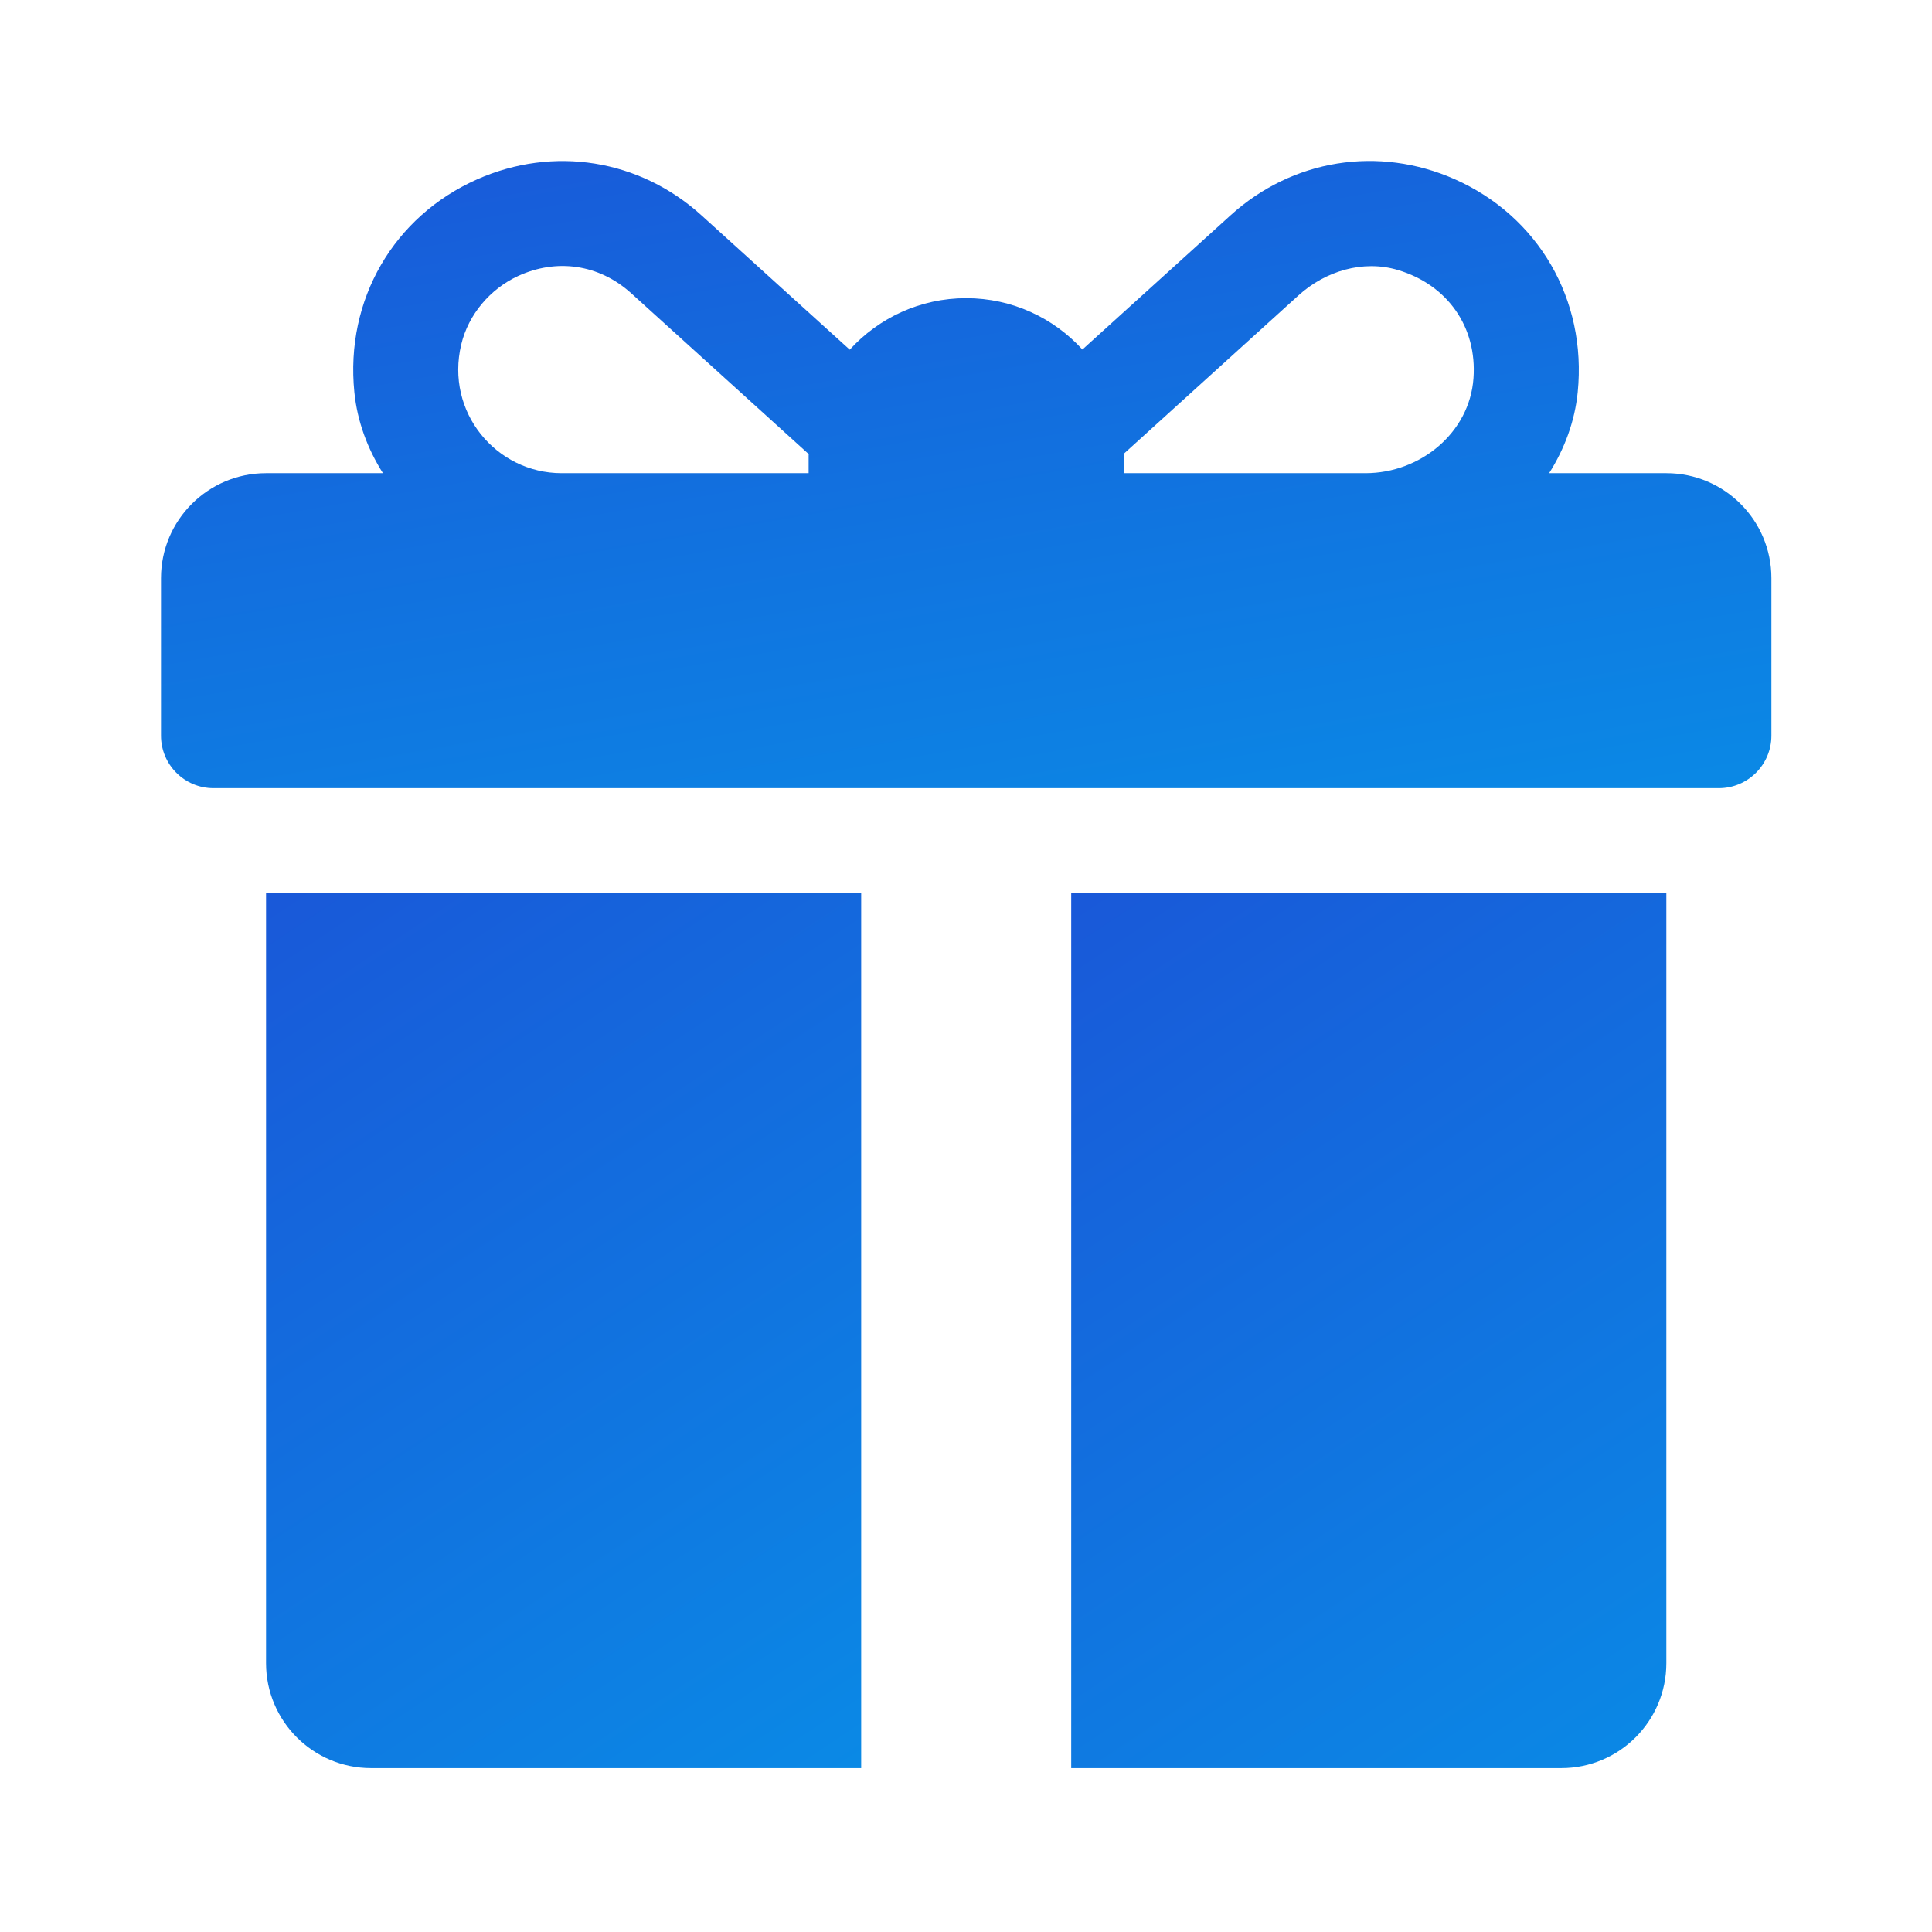<svg width="24" height="24" viewBox="0 0 24 24" fill="none" xmlns="http://www.w3.org/2000/svg">
<path d="M20.7 5.878H19.244C19.436 5.574 19.563 5.233 19.599 4.872C19.714 3.719 19.107 2.686 18.073 2.227C17.122 1.806 16.054 1.978 15.285 2.676L13.446 4.342C13.088 3.95 12.574 3.704 12.002 3.704C11.43 3.704 10.914 3.951 10.556 4.344L8.715 2.676C7.945 1.978 6.877 1.807 5.927 2.228C4.893 2.686 4.286 3.72 4.402 4.873C4.438 5.233 4.565 5.574 4.757 5.878H3.305C2.584 5.878 2 6.462 2 7.182V9.139C2 9.499 2.292 9.791 2.652 9.791H21.352C21.712 9.791 22.005 9.499 22.005 9.139V7.182C22.005 6.462 21.421 5.878 20.7 5.878ZM10.045 5.661V5.878H6.977C6.166 5.878 5.528 5.122 5.73 4.278C5.819 3.907 6.088 3.59 6.435 3.429C6.911 3.209 7.439 3.28 7.84 3.642L10.046 5.641C10.046 5.648 10.045 5.654 10.045 5.661ZM18.304 4.699C18.256 5.377 17.643 5.878 16.963 5.878H13.959V5.661C13.959 5.653 13.959 5.645 13.959 5.638C14.459 5.185 15.543 4.202 16.131 3.669C16.465 3.366 16.933 3.225 17.365 3.354C17.985 3.539 18.35 4.066 18.304 4.699Z" fill="url(#paint0_linear_1_110)"/>
<path d="M3.305 11.095V20.66C3.305 21.38 3.889 21.964 4.609 21.964H10.698V11.095H3.305Z" fill="url(#paint1_linear_1_110)"/>
<path d="M13.307 11.095V21.964H19.395C20.116 21.964 20.7 21.38 20.7 20.66V11.095H13.307Z" fill="url(#paint2_linear_1_110)"/>
<defs>
<linearGradient id="paint0_linear_1_110" x1="-8.835" y1="0.355" x2="-5.769" y2="17.843" gradientUnits="userSpaceOnUse">
<stop offset="0.076" stop-color="#1C4FD6"/>
<stop offset="1" stop-color="#0697E9"/>
</linearGradient>
<linearGradient id="paint1_linear_1_110" x1="-0.7" y1="8.8" x2="10.875" y2="26.287" gradientUnits="userSpaceOnUse">
<stop offset="0.076" stop-color="#1C4FD6"/>
<stop offset="1" stop-color="#0697E9"/>
</linearGradient>
<linearGradient id="paint2_linear_1_110" x1="9.303" y1="8.8" x2="20.878" y2="26.287" gradientUnits="userSpaceOnUse">
<stop offset="0.076" stop-color="#1C4FD6"/>
<stop offset="1" stop-color="#0697E9"/>
</linearGradient>
</defs>
</svg>
